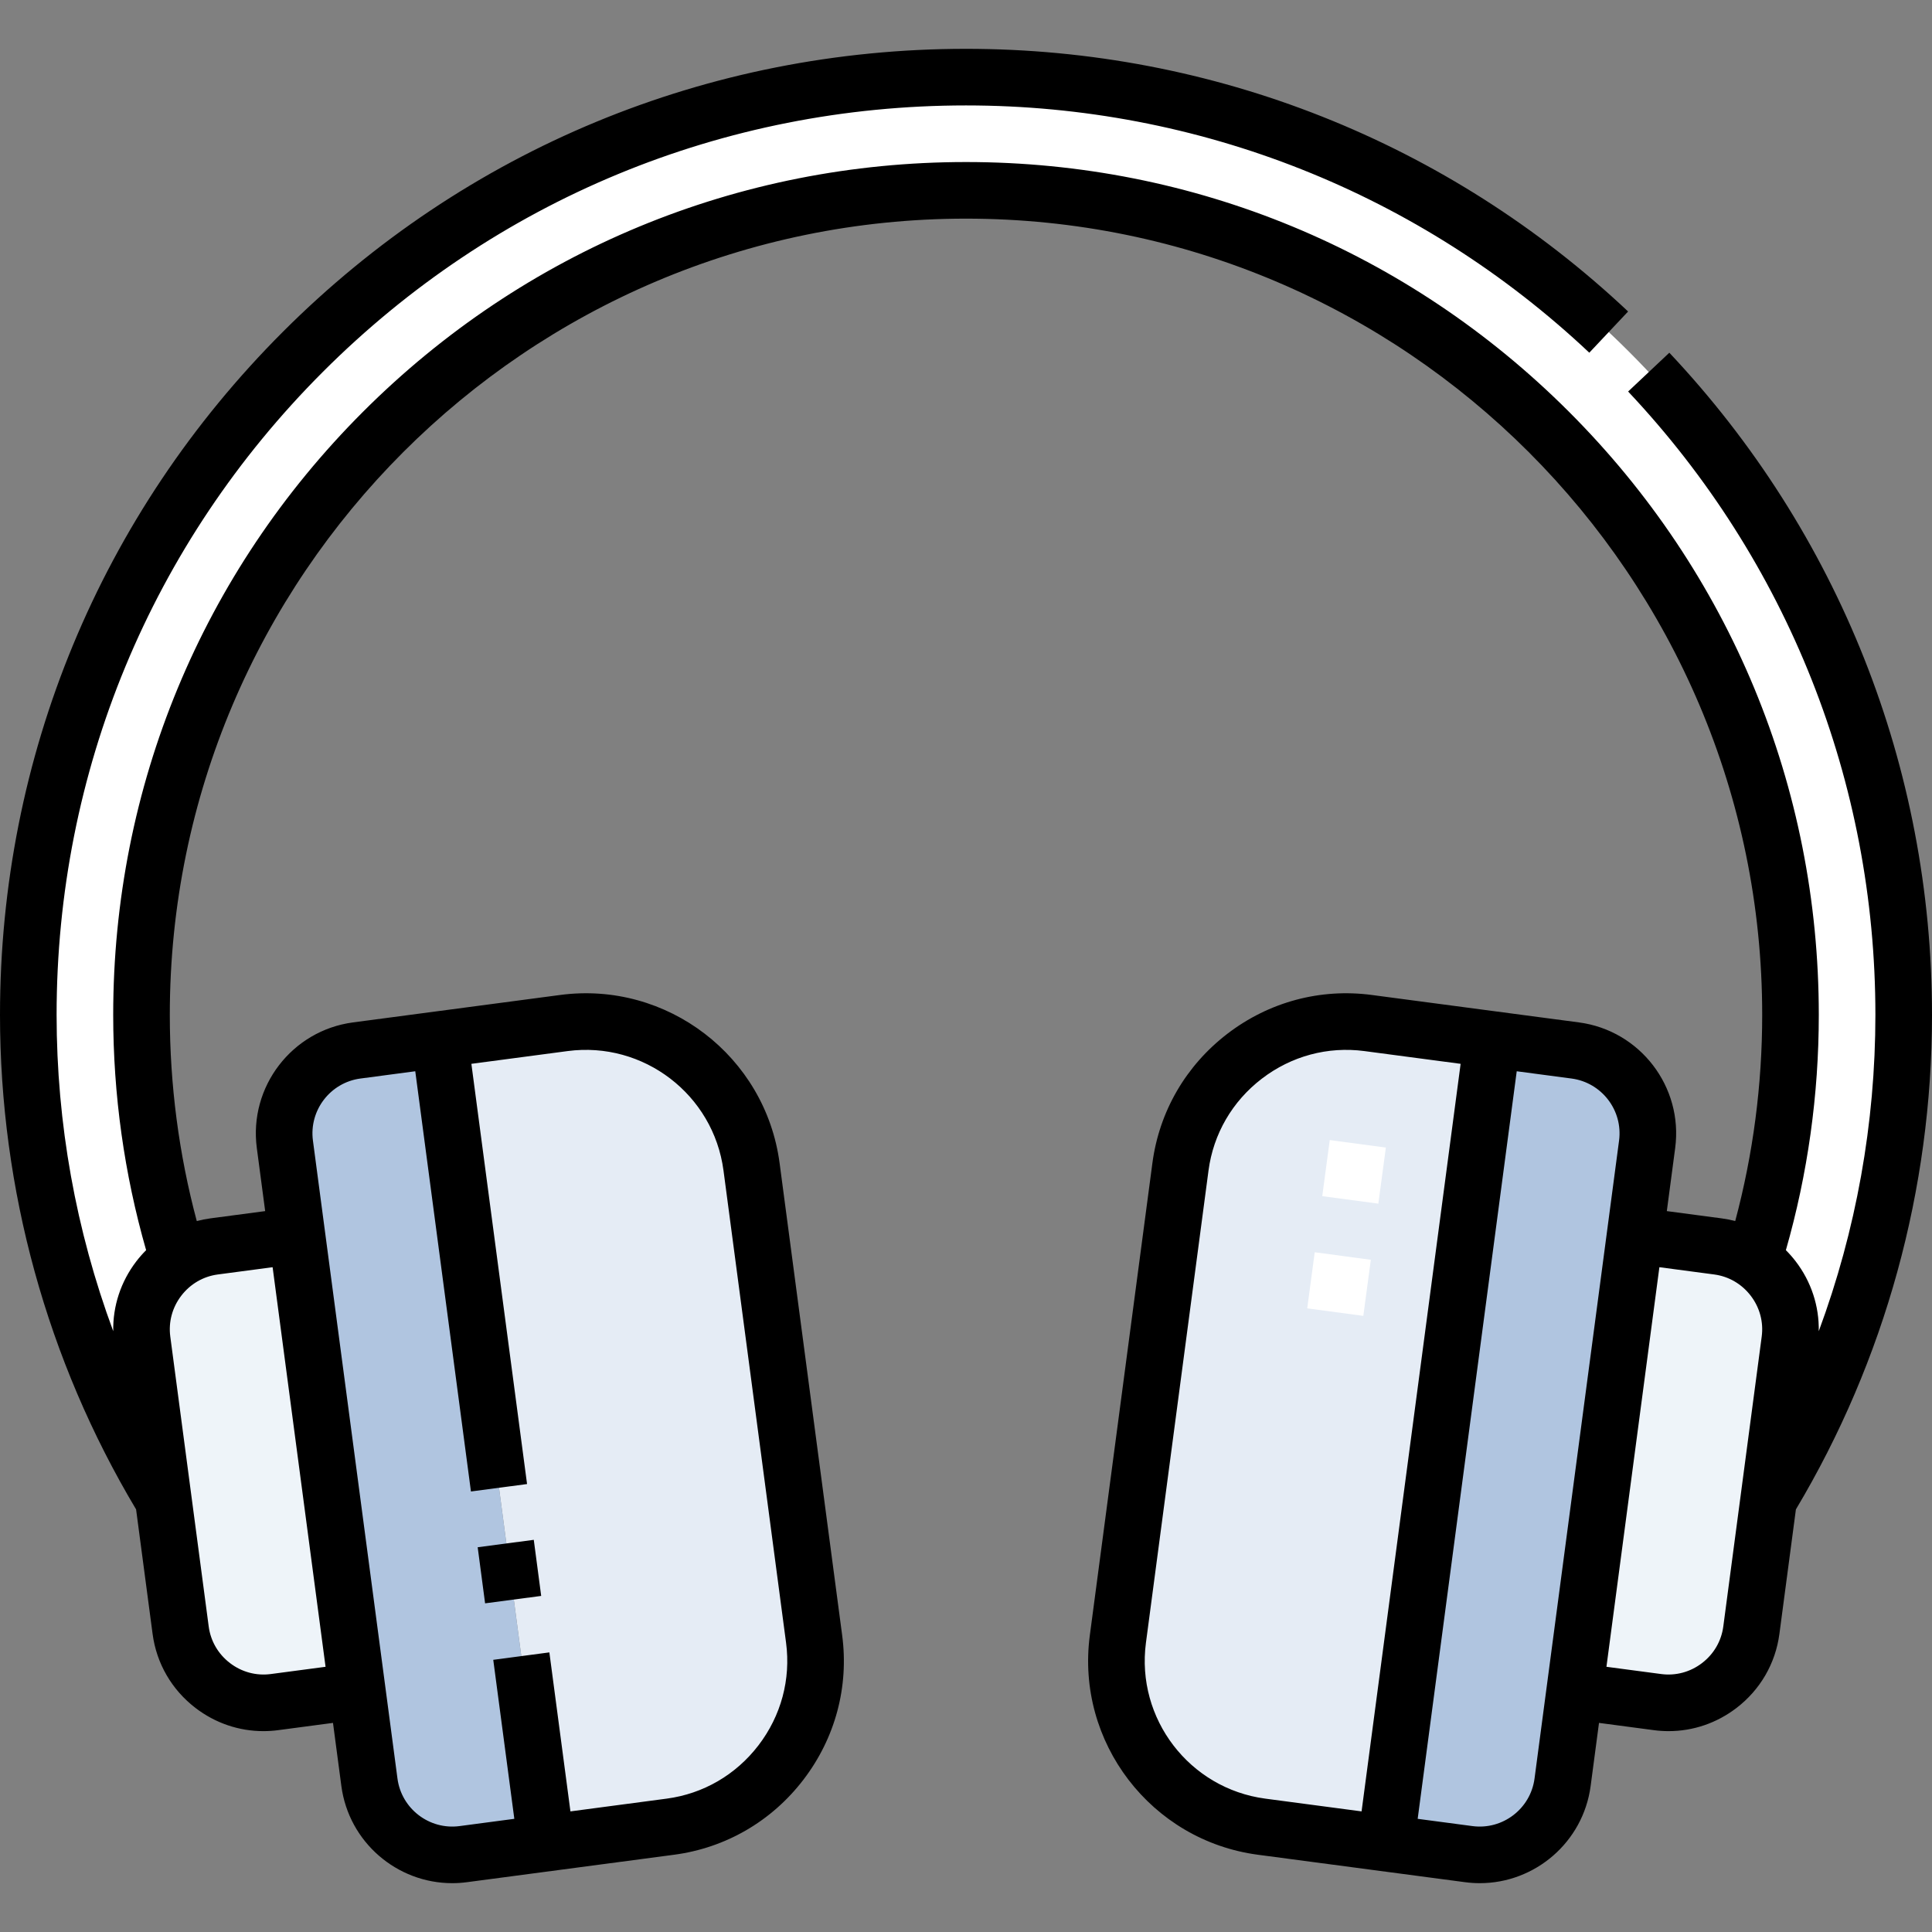 <svg id="Capa_1" enable-background="new 0 0 512 512" height="512" viewBox="0 0 512 512" width="512" xmlns="http://www.w3.org/2000/svg"><rect x="0" y="0" width="512" height="512" fill="#808080" stroke="none"/><g><g><g><g clip-rule="evenodd" fill-rule="evenodd"><path d="m474.5 268.94c0-120.674-97.826-218.5-218.5-218.5s-218.5 97.825-218.5 218.5c0 22.617 3.437 44.432 9.815 64.949-6.754 4.561-10.761 12.702-9.623 21.29l5.607 42.319c-22.718-37.509-35.799-81.505-35.799-128.558 0-137.243 111.257-248.5 248.5-248.5s248.5 111.257 248.5 248.5c0 47.053-13.081 91.049-35.799 128.557l5.607-42.318c1.138-8.588-2.87-16.729-9.624-21.289 6.379-20.519 9.816-42.333 9.816-64.95z" fill="#fff"/><path d="m367.28 488.456-32.936-4.364c-24.152-3.2-41.294-25.579-38.094-49.732l16.583-125.154c3.2-24.153 25.58-41.295 49.732-38.095l32.935 4.364z" fill="#e5ecf5"/><path d="m389.236 491.365-21.956-2.909 28.221-212.981 21.957 2.909c12.076 1.6 20.648 12.789 19.047 24.866l-3.2 24.153-16.002 120.762-3.2 24.152c-1.601 12.078-12.79 20.648-24.867 19.048z" fill="#b0c5e0"/><path d="m439.26 451.075-21.957-2.909 16.002-120.762 21.957 2.909c3.487.462 6.682 1.724 9.424 3.576 6.754 4.561 10.761 12.702 9.623 21.29l-5.607 42.318-4.576 34.531c-1.6 12.075-12.79 20.647-24.866 19.047z" fill="#eef4f9"/><path d="m177.655 484.092-32.935 4.365-28.22-212.981 32.935-4.364c24.152-3.2 46.532 13.942 49.732 38.095l16.583 125.153c3.2 24.152-13.942 46.531-38.095 49.732z" fill="#e5ecf5"/><path d="m97.898 472.318-3.2-24.152-16.002-120.763-3.2-24.153c-1.6-12.076 6.971-23.266 19.047-24.866l21.957-2.909 28.221 212.981-21.957 2.909c-12.076 1.6-23.266-6.97-24.866-19.047z" fill="#b0c5e0"/><path d="m47.875 432.028-4.575-34.531-5.607-42.319c-1.138-8.588 2.869-16.729 9.623-21.29 2.742-1.852 5.937-3.114 9.424-3.576l21.957-2.909 16.002 120.762-21.957 2.909c-12.077 1.601-23.267-6.972-24.867-19.046z" fill="#eef4f9"/></g><g><path d="m361.294 348.719-14.867-1.99 1.991-14.867 14.867 1.99zm3.982-29.734-14.867-1.99 1.991-14.867 14.867 1.99z" fill="#fff"/></g></g></g><g><path d="m512 268.94c0-65.487-24.721-127.803-69.61-175.466l-10.92 10.283c42.258 44.87 65.53 103.534 65.53 165.183 0 28.787-5.126 57.165-15.009 83.837.121-6.658-1.995-13.131-6.124-18.521-.804-1.05-1.673-2.031-2.59-2.952 5.787-20.197 8.723-41.15 8.723-62.365 0-60.367-23.508-117.121-66.194-159.807s-99.439-66.192-159.806-66.192-117.121 23.508-159.806 66.193-66.194 99.44-66.194 159.807c0 21.213 2.937 42.167 8.723 62.365-.917.921-1.786 1.902-2.59 2.952-4.129 5.39-6.245 11.864-6.124 18.522-9.883-26.673-15.009-55.052-15.009-83.839 0-64.374 25.068-124.895 70.587-170.413 45.519-45.519 106.039-70.587 170.413-70.587 61.647 0 120.31 23.272 165.182 65.529l10.283-10.92c-47.666-44.888-109.981-69.609-175.465-69.609-68.38 0-132.667 26.629-181.019 74.98-48.352 48.353-74.981 112.64-74.981 181.02 0 46.27 12.471 91.55 36.066 131.066l4.374 33.007c1.037 7.825 5.078 14.793 11.378 19.62 5.244 4.017 11.513 6.137 17.98 6.137 1.303 0 2.615-.086 3.927-.261l14.522-1.924 2.215 16.718c1.973 14.892 14.739 25.757 29.373 25.757 1.292 0 2.599-.085 3.914-.26l54.891-7.274c13.667-1.811 25.839-8.872 34.273-19.883s12.082-24.602 10.271-38.269l-16.583-125.153c-3.752-28.313-29.844-48.305-58.152-44.544l-54.893 7.272c-16.207 2.147-27.644 17.08-25.497 33.286l2.215 16.719-14.521 1.924c-1.226.162-2.427.407-3.605.713-4.743-17.745-7.148-36.089-7.148-54.651 0-116.346 94.654-211 211-211s211 94.654 211 211c0 18.563-2.405 36.907-7.149 54.652-1.178-.307-2.38-.551-3.605-.713l-14.522-1.924 2.215-16.719c2.147-16.206-9.291-31.139-25.498-33.286l-54.891-7.272c-13.667-1.812-27.258 1.836-38.269 10.271s-18.073 20.606-19.884 34.273l-16.583 125.153c-3.752 28.313 16.23 54.4 44.544 58.152l54.892 7.273c1.315.175 2.621.26 3.914.26 14.631 0 27.398-10.866 29.372-25.757l2.215-16.718 14.522 1.924c1.313.175 2.624.261 3.928.261 6.467-.001 12.736-2.12 17.98-6.137 6.3-4.826 10.341-11.795 11.378-19.62l4.374-33.009c23.596-39.515 36.067-84.795 36.067-131.064zm-416.472 16.879 14.522-1.924 14.756 111.363 14.87-1.971-14.756-111.362 25.501-3.379c20.121-2.657 38.647 11.531 41.312 31.646l16.583 125.153c1.285 9.695-1.311 19.347-7.309 27.177s-14.641 12.85-24.336 14.135l-25.5 3.379-5.583-42.137-14.87 1.971 5.583 42.137-14.521 1.925c-8.001 1.063-15.385-4.591-16.446-12.599l-22.403-169.068c-1.061-8.007 4.59-15.385 12.597-16.446zm-37.804 51.929 14.522-1.924 14.031 105.893-14.522 1.924c-3.855.509-7.695-.525-10.815-2.915s-5.12-5.828-5.63-9.683l-10.183-76.85c-.511-3.854.524-7.695 2.914-10.814 2.39-3.121 5.829-5.121 9.683-5.631zm277.606 138.91c-20.114-2.666-34.31-21.199-31.645-41.313l16.583-125.153c1.285-9.695 6.304-18.339 14.135-24.336 7.83-5.998 17.479-8.593 27.178-7.31l25.5 3.379-26.25 198.111zm71.337-5.325c-1.061 8.007-8.437 13.656-16.446 12.599l-14.522-1.925 26.25-198.111 14.521 1.924c8.007 1.062 13.659 8.439 12.598 16.446zm50.023-40.291c-.511 3.854-2.51 7.293-5.63 9.684-3.12 2.389-6.961 3.42-10.815 2.914l-14.522-1.924 14.031-105.893 14.522 1.924c3.854.511 7.292 2.511 9.683 5.631 2.39 3.119 3.425 6.96 2.914 10.814z"/><path d="m127.696 409.078h15v15h-15z" transform="matrix(.991 -.131 .131 .991 -53.545 21.367)"/></g></g></svg>
